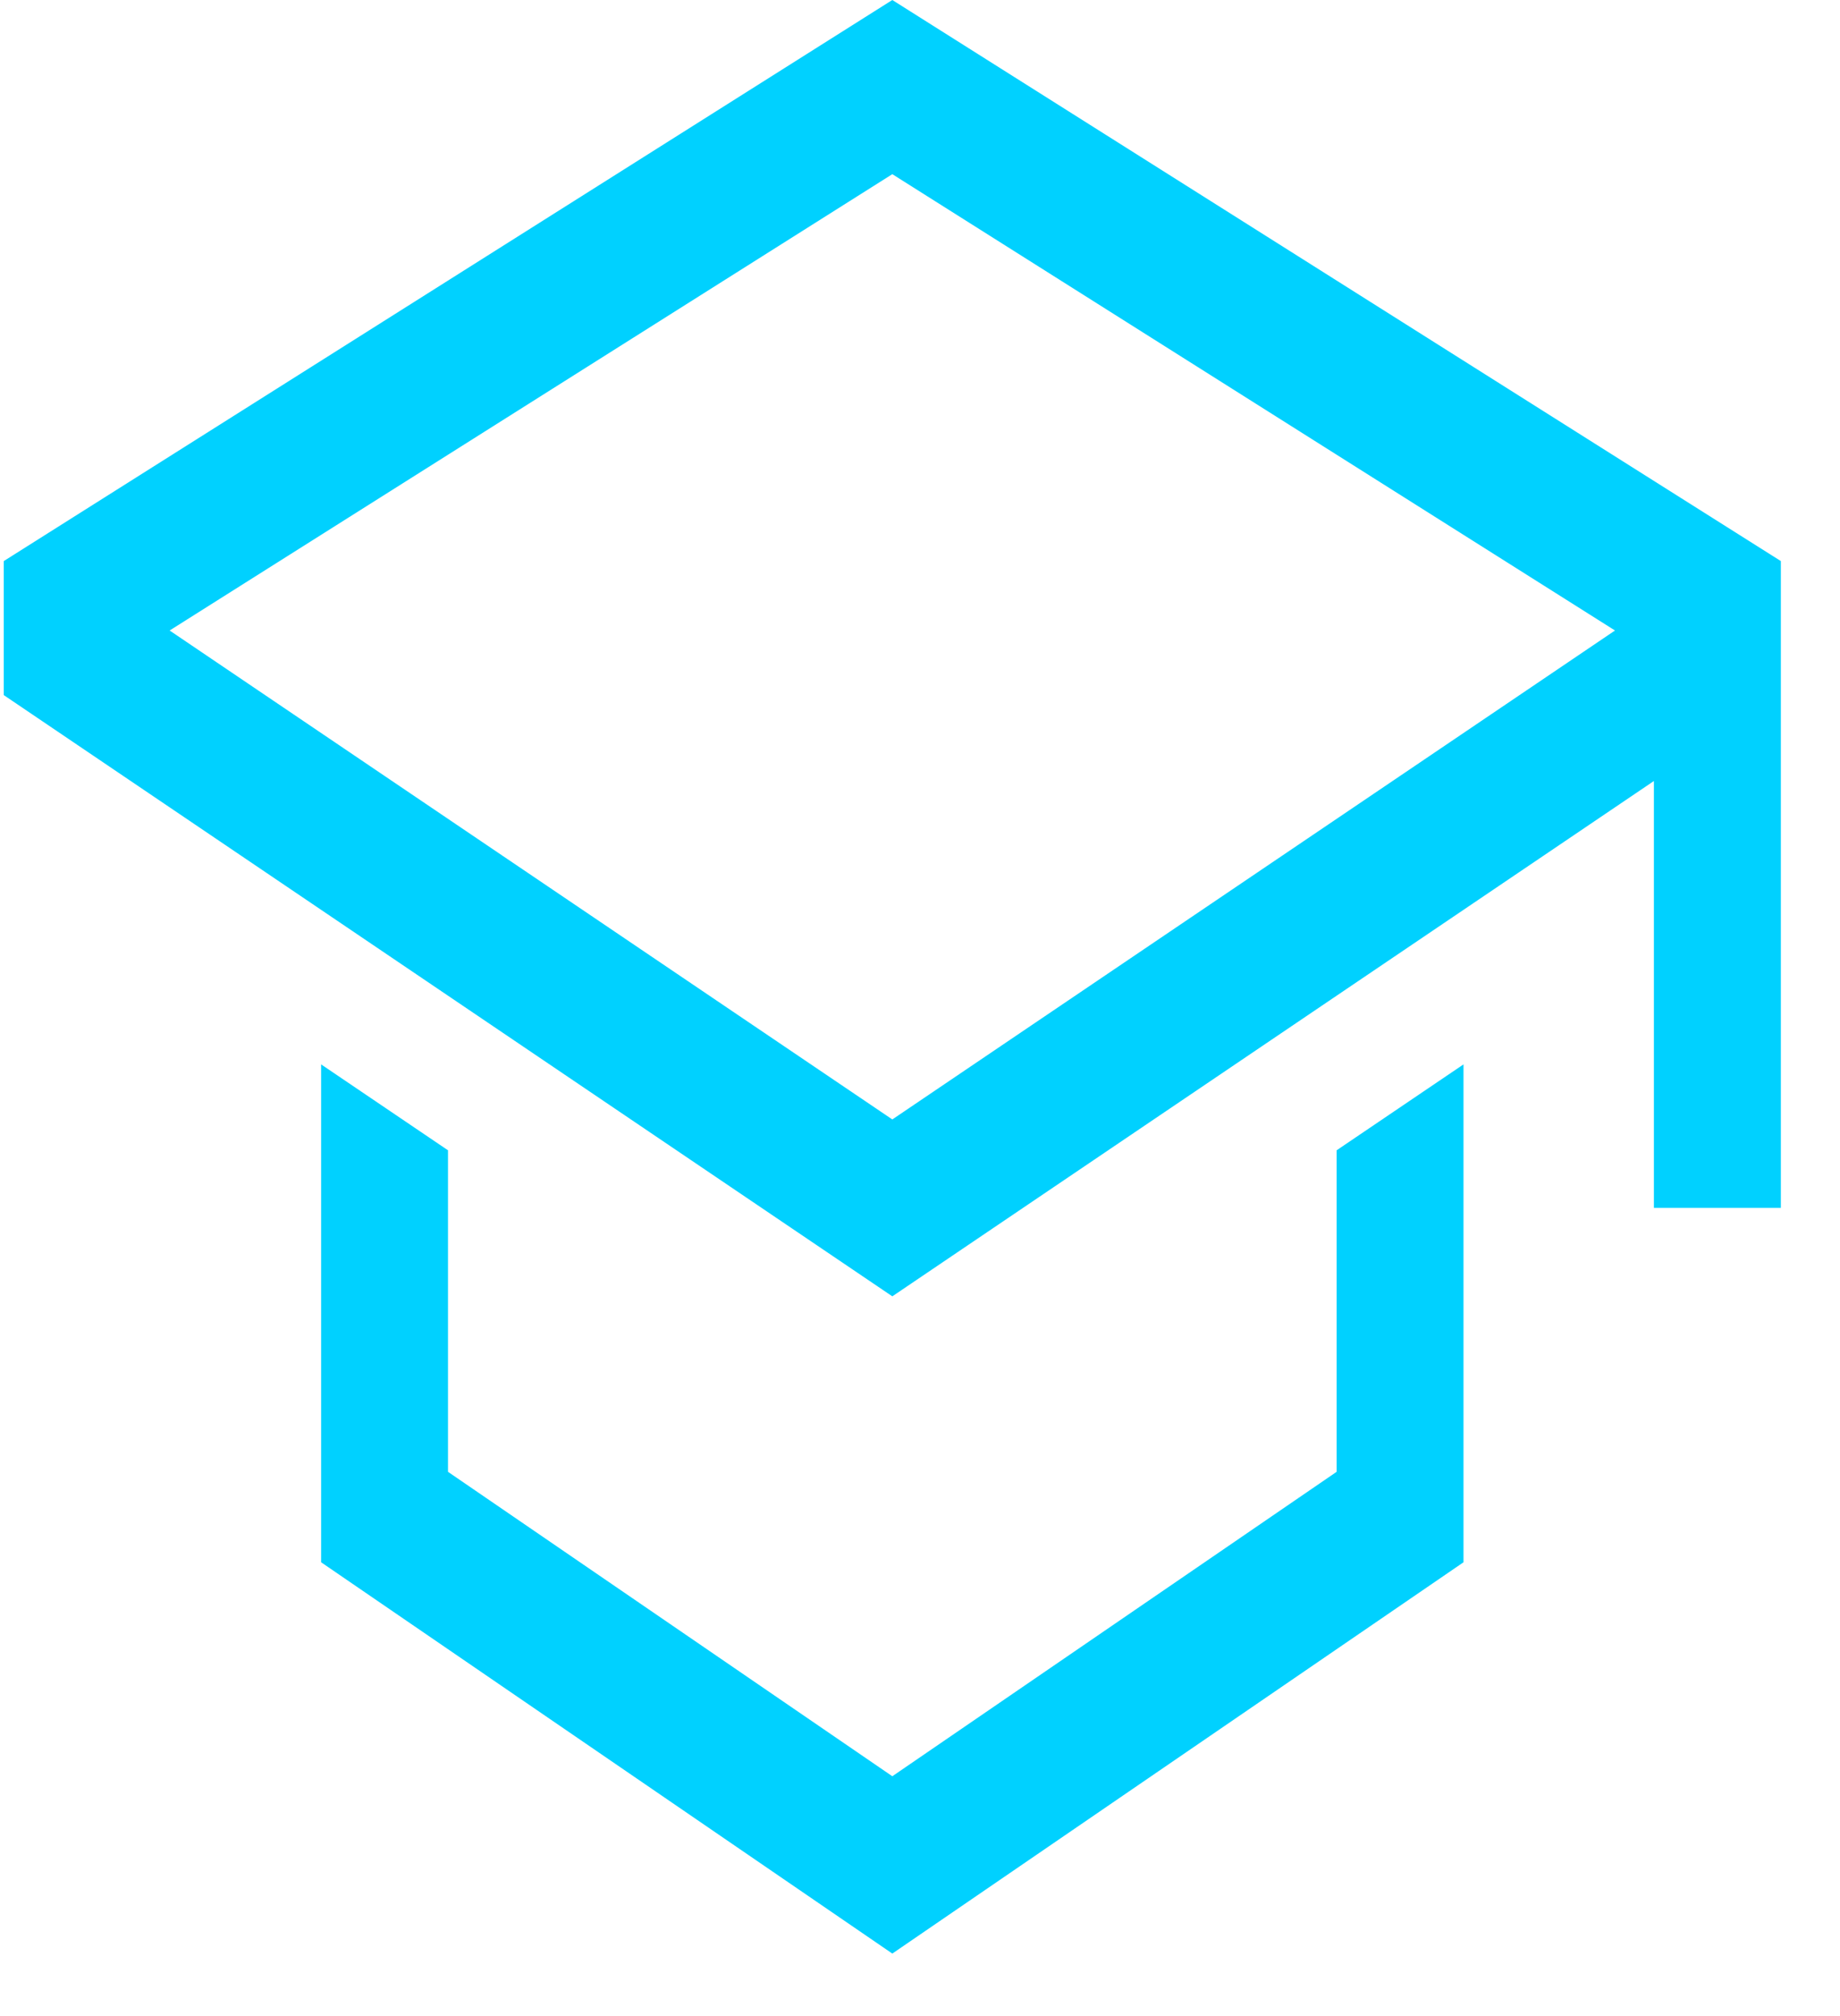 <svg xmlns="http://www.w3.org/2000/svg" width="21" height="23" viewBox="0 0 21 23" fill="none">
<path d="M15.255 16.791L10.184 20.264L5.113 16.791V13.123L3.665 12.143V17.823L10.184 22.287L16.703 17.823V12.143L15.255 13.123V16.791Z" fill="#00D1FF"/>
<path d="M10.184 0L0.043 6.401V7.93L10.184 14.789L18.876 8.91V13.78H20.325V6.401L10.184 0ZM17.428 7.872L15.979 8.852L10.184 12.771L4.389 8.852L2.94 7.872L1.936 7.193L10.184 1.987L18.432 7.193L17.428 7.872Z" fill="#00D1FF"/>
</svg>